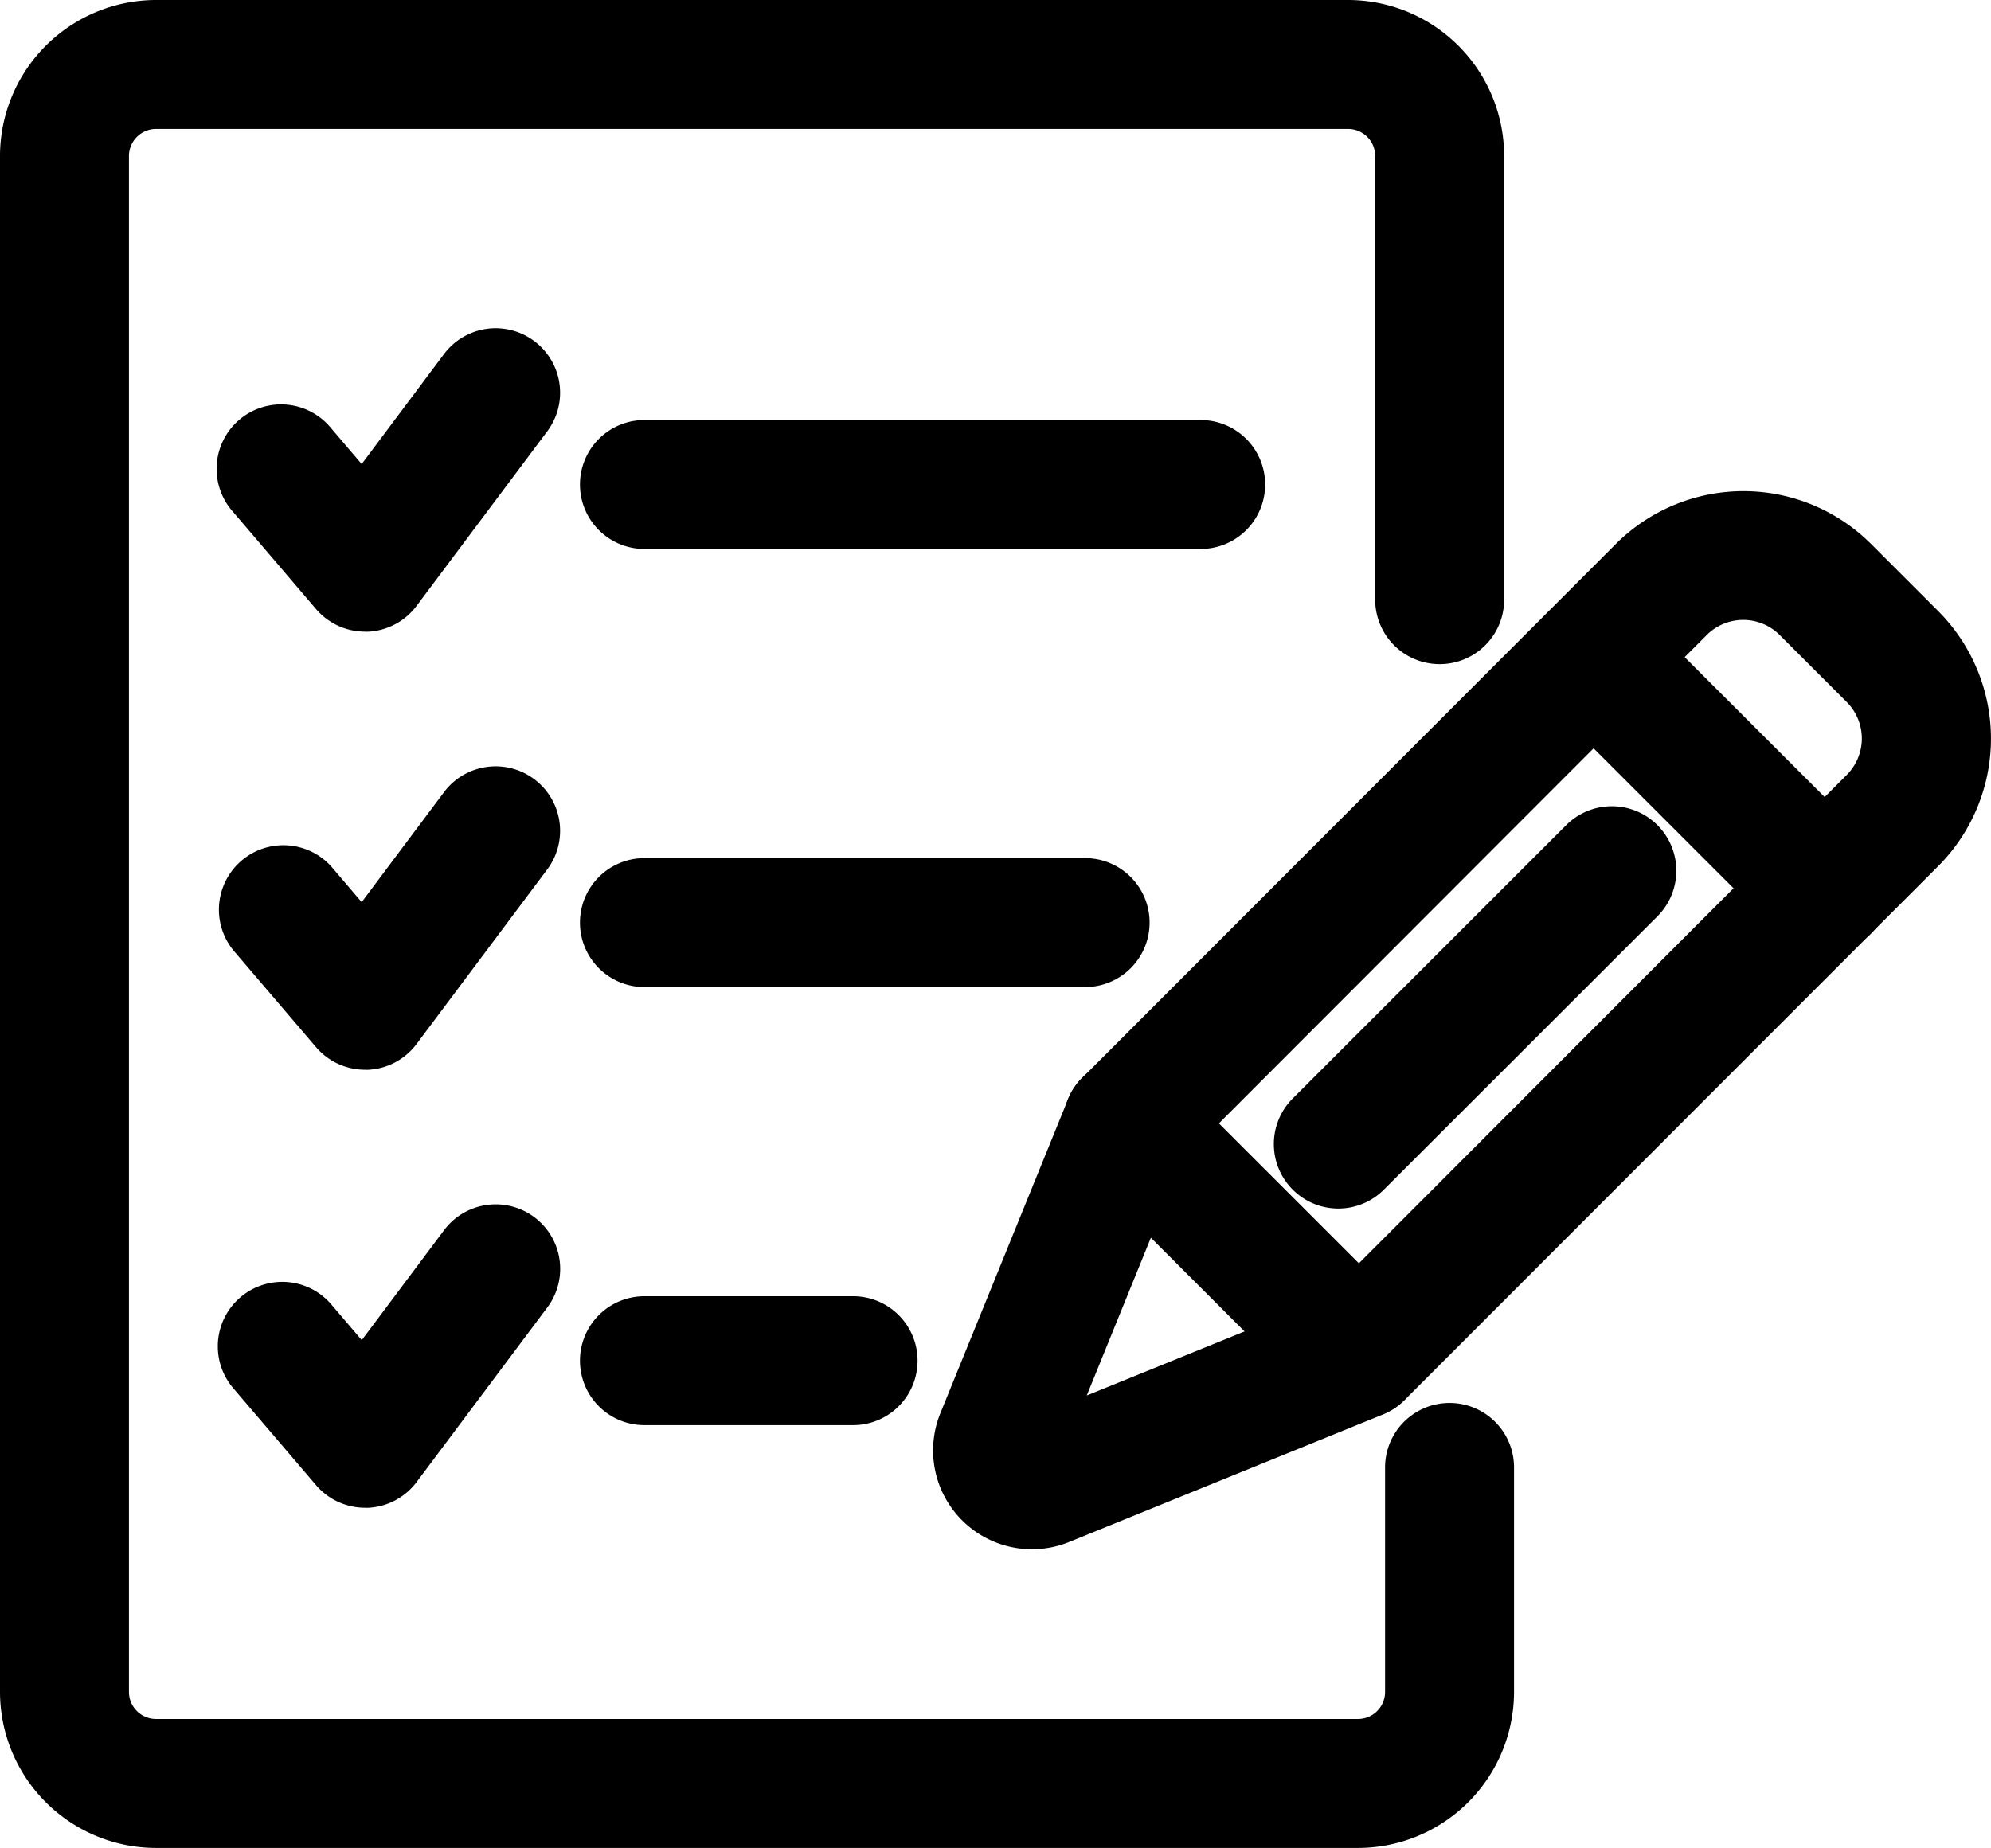 <svg id="Component_60_1" data-name="Component 60 – 1" xmlns="http://www.w3.org/2000/svg" width="23.159" height="21.5" viewBox="0 0 23.159 21.5" class="icon icon-free-shipping">
  <path id="Line_352" data-name="Line 352" d="M6.47.75H0A.75.75,0,0,1-.75,0,.75.75,0,0,1,0-.75H6.47A.75.75,0,0,1,7.22,0,.75.75,0,0,1,6.47.75Z" transform="translate(7.496 5.637)" fill="current-color"/>
  <path id="Path_54601" data-name="Path 54601" d="M19.659,25.363H5.678a1.817,1.817,0,0,1-1.815-1.815V5.678A1.817,1.817,0,0,1,5.678,3.863H19.544a1.817,1.817,0,0,1,1.815,1.815V10.84a.75.75,0,0,1-1.5,0V5.678a.315.315,0,0,0-.315-.315H5.678a.316.316,0,0,0-.315.315v17.87a.315.315,0,0,0,.315.315H19.659a.315.315,0,0,0,.315-.315V20.936a.75.75,0,0,1,1.5,0v2.612A1.817,1.817,0,0,1,19.659,25.363Z" transform="translate(-3.863 -3.863)" fill="current-color"/>
  <path id="Path_54602" data-name="Path 54602" d="M186.027,111.452h0a1.15,1.15,0,0,1-1.062-1.582l1.485-3.653a.75.75,0,0,1,.164-.248l6.21-6.215a2.1,2.1,0,0,1,2.965,0l.784.784a2.1,2.1,0,0,1,0,2.965l-6.21,6.215a.75.75,0,0,1-.248.165l-3.653,1.485A1.149,1.149,0,0,1,186.027,111.452Zm1.755-4.531-1.114,2.742,2.742-1.114,6.1-6.108a.6.6,0,0,0,0-.844l-.784-.784a.6.6,0,0,0-.844,0Z" transform="translate(-174.027 -93.427)" fill="current-color"/>
  <path id="Line_353" data-name="Line 353" d="M2.688,3.438a.748.748,0,0,1-.53-.22L-.53.53A.75.75,0,0,1-.53-.53.75.75,0,0,1,.53-.53L3.219,2.158a.75.75,0,0,1-.53,1.28Z" transform="translate(18.539 7.649)" fill="current-color"/>
  <path id="Path_54603" data-name="Path 54603" d="M213.588,213.576a.748.748,0,0,1-.53-.22l-2.688-2.688a.75.75,0,0,1,1.061-1.061l2.688,2.688a.75.75,0,0,1-.53,1.28Z" transform="translate(-197.783 -197.067)" fill="current-color"/>
  <path id="Line_354" data-name="Line 354" d="M0,3.931a.748.748,0,0,1-.53-.22.75.75,0,0,1,0-1.061L2.651-.53a.75.75,0,0,1,1.061,0,.75.75,0,0,1,0,1.061L.53,3.711A.748.748,0,0,1,0,3.931Z" transform="translate(15.567 10.13)" fill="current-color"/>
  <path id="Path_54604" data-name="Path 54604" d="M47.82,71.078a.75.75,0,0,1-.57-.263l-.963-1.128a.75.75,0,1,1,1.14-.974l.354.415.958-1.28a.75.75,0,0,1,1.2.9l-1.52,2.031a.75.75,0,0,1-.576.3Z" transform="translate(-43.574 -63.729)" fill="current-color"/>
  <path id="Line_355" data-name="Line 355" d="M5.126.75H0A.75.75,0,0,1-.75,0,.75.75,0,0,1,0-.75H5.126a.75.75,0,0,1,.75.75A.75.75,0,0,1,5.126.75Z" transform="translate(7.496 10.734)" fill="current-color"/>
  <path id="Path_54605" data-name="Path 54605" d="M47.82,156.094a.75.75,0,0,1-.57-.263l-.963-1.128a.75.75,0,0,1,1.14-.974l.354.415.958-1.28a.75.75,0,1,1,1.2.9l-1.52,2.031a.75.75,0,0,1-.576.3Z" transform="translate(-43.574 -143.648)" fill="current-color"/>
  <path id="Line_356" data-name="Line 356" d="M2.427.75H0A.75.75,0,0,1-.75,0,.75.75,0,0,1,0-.75H2.427a.75.75,0,0,1,.75.75A.75.75,0,0,1,2.427.75Z" transform="translate(7.496 15.831)" fill="current-color"/>
  <path id="Path_54606" data-name="Path 54606" d="M47.82,241.109a.75.75,0,0,1-.57-.263l-.963-1.128a.75.75,0,1,1,1.141-.974l.354.415.958-1.28a.75.75,0,1,1,1.2.9l-1.52,2.031a.75.75,0,0,1-.576.3Z" transform="translate(-43.574 -223.567)" fill="current-color"/>
</svg>